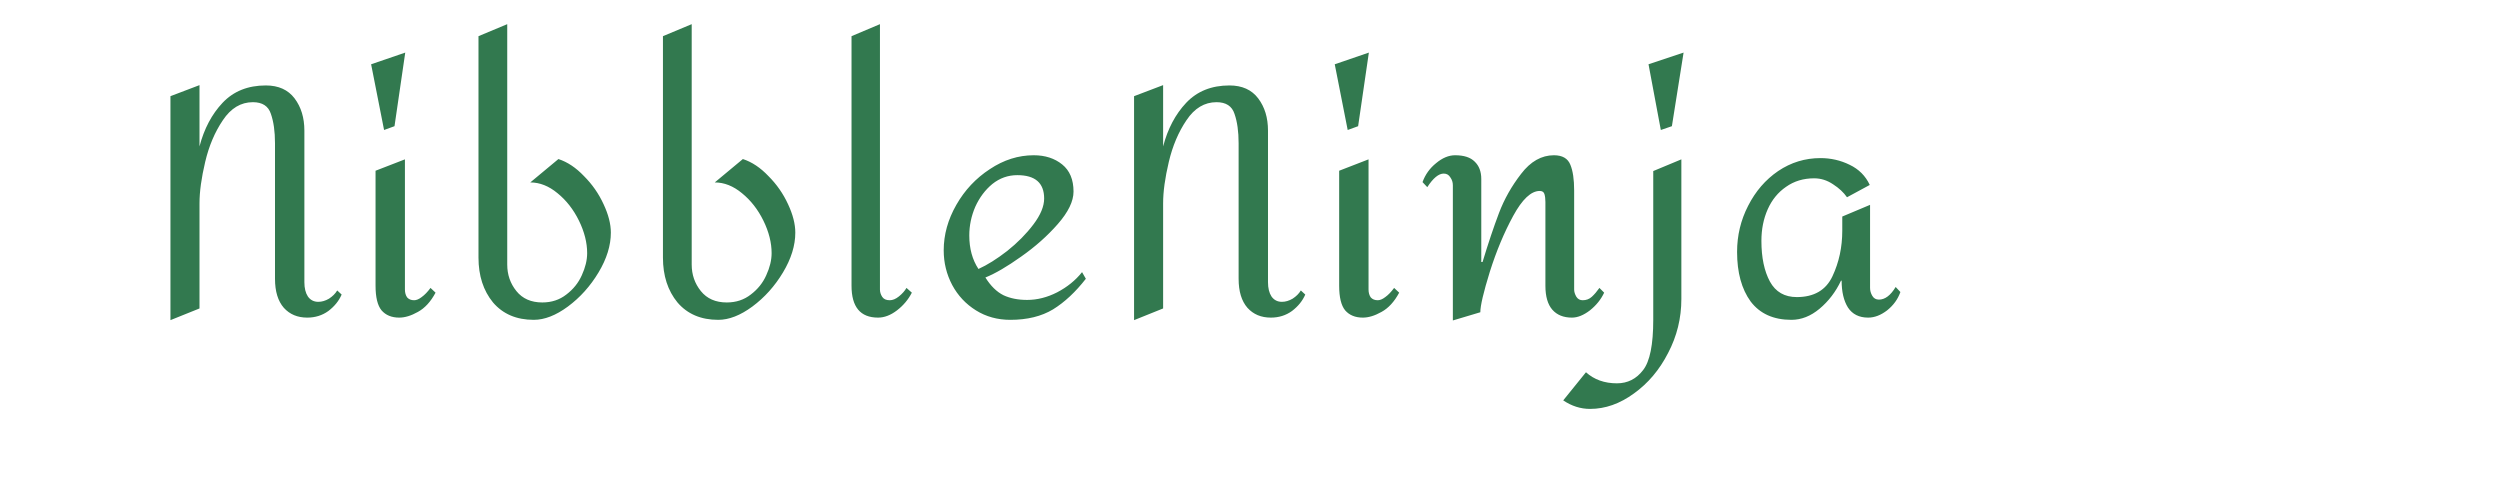 <svg width="197" height="39" viewBox="0 0 197 39" fill="none" xmlns="http://www.w3.org/2000/svg">
<path d="M15.721 6.708V11.537C16.086 10.143 16.692 8.998 17.538 8.102C18.401 7.189 19.537 6.733 20.948 6.733C21.944 6.733 22.699 7.073 23.213 7.753C23.727 8.434 23.985 9.28 23.985 10.292V22.24C23.985 22.705 24.076 23.078 24.259 23.36C24.458 23.643 24.732 23.784 25.08 23.784C25.362 23.784 25.644 23.701 25.926 23.535C26.208 23.352 26.424 23.137 26.573 22.888L26.922 23.211C26.706 23.709 26.358 24.14 25.877 24.506C25.395 24.854 24.839 25.028 24.209 25.028C23.445 25.028 22.831 24.771 22.367 24.257C21.902 23.726 21.67 22.962 21.67 21.967V11.288C21.67 10.359 21.562 9.587 21.346 8.973C21.147 8.359 20.674 8.052 19.927 8.052C18.982 8.052 18.193 8.525 17.563 9.471C16.932 10.4 16.467 11.495 16.169 12.757C15.87 14.018 15.721 15.105 15.721 16.017V24.306L13.431 25.227V7.579L15.721 6.708ZM31.087 9.944L30.265 10.243L29.244 5.065L31.933 4.144L31.087 9.944ZM31.908 22.813C31.908 23.062 31.966 23.269 32.082 23.435C32.215 23.584 32.397 23.659 32.63 23.659C32.812 23.659 33.011 23.576 33.227 23.41C33.459 23.244 33.692 23.004 33.924 22.688L34.322 23.062C33.941 23.775 33.476 24.282 32.928 24.58C32.397 24.879 31.908 25.028 31.46 25.028C30.862 25.028 30.398 24.837 30.066 24.456C29.751 24.074 29.593 23.427 29.593 22.514V13.454L31.908 12.557V22.813ZM48.135 18.332C48.135 19.345 47.811 20.39 47.164 21.469C46.517 22.547 45.712 23.444 44.749 24.157C43.804 24.854 42.907 25.203 42.061 25.203C40.7 25.203 39.63 24.746 38.85 23.834C38.087 22.904 37.705 21.726 37.705 20.299V2.85L39.97 1.904V20.846C39.97 21.643 40.211 22.34 40.692 22.937C41.173 23.535 41.854 23.834 42.733 23.834C43.463 23.834 44.094 23.626 44.625 23.211C45.173 22.796 45.579 22.29 45.845 21.693C46.127 21.079 46.268 20.498 46.268 19.95C46.268 19.121 46.052 18.266 45.621 17.387C45.189 16.507 44.625 15.785 43.928 15.221C43.248 14.657 42.534 14.375 41.787 14.375L44.003 12.533C44.716 12.765 45.388 13.213 46.019 13.877C46.666 14.524 47.181 15.262 47.562 16.092C47.944 16.905 48.135 17.652 48.135 18.332ZM62.67 18.332C62.67 19.345 62.346 20.39 61.699 21.469C61.052 22.547 60.247 23.444 59.285 24.157C58.339 24.854 57.443 25.203 56.597 25.203C55.236 25.203 54.166 24.746 53.386 23.834C52.622 22.904 52.24 21.726 52.24 20.299V2.85L54.506 1.904V20.846C54.506 21.643 54.746 22.34 55.227 22.937C55.709 23.535 56.389 23.834 57.269 23.834C57.999 23.834 58.629 23.626 59.16 23.211C59.708 22.796 60.115 22.29 60.38 21.693C60.662 21.079 60.803 20.498 60.803 19.95C60.803 19.121 60.587 18.266 60.156 17.387C59.725 16.507 59.16 15.785 58.463 15.221C57.783 14.657 57.069 14.375 56.323 14.375L58.538 12.533C59.252 12.765 59.924 13.213 60.554 13.877C61.202 14.524 61.716 15.262 62.098 16.092C62.479 16.905 62.67 17.652 62.67 18.332ZM69.34 22.813C69.34 23.012 69.398 23.203 69.514 23.385C69.63 23.568 69.829 23.659 70.111 23.659C70.344 23.659 70.584 23.56 70.833 23.36C71.099 23.145 71.298 22.921 71.431 22.688L71.854 23.062C71.572 23.609 71.182 24.074 70.684 24.456C70.186 24.837 69.688 25.028 69.19 25.028C67.796 25.028 67.1 24.19 67.1 22.514V2.85L69.34 1.904V22.813ZM81.458 12.234C82.354 12.234 83.101 12.475 83.698 12.956C84.295 13.437 84.594 14.151 84.594 15.097C84.594 15.86 84.179 16.714 83.35 17.66C82.536 18.59 81.574 19.444 80.462 20.224C79.367 21.004 78.429 21.552 77.649 21.867C78.064 22.531 78.537 22.995 79.068 23.261C79.599 23.51 80.221 23.634 80.935 23.634C81.731 23.634 82.52 23.435 83.3 23.037C84.096 22.622 84.752 22.091 85.266 21.444L85.565 21.967C84.752 23.012 83.889 23.817 82.976 24.381C82.063 24.929 80.943 25.203 79.616 25.203C78.603 25.203 77.699 24.954 76.903 24.456C76.106 23.958 75.484 23.294 75.036 22.464C74.588 21.618 74.364 20.705 74.364 19.726C74.364 18.498 74.695 17.303 75.359 16.142C76.023 14.98 76.903 14.043 77.998 13.329C79.093 12.599 80.246 12.234 81.458 12.234ZM80.163 13.802C79.433 13.802 78.778 14.034 78.197 14.499C77.633 14.964 77.185 15.561 76.853 16.291C76.537 17.021 76.38 17.776 76.38 18.556C76.38 19.585 76.62 20.465 77.102 21.195C77.799 20.88 78.554 20.407 79.367 19.776C80.18 19.129 80.869 18.432 81.433 17.685C81.997 16.939 82.279 16.258 82.279 15.644C82.279 14.416 81.574 13.802 80.163 13.802ZM91.654 6.708V11.537C92.019 10.143 92.625 8.998 93.471 8.102C94.334 7.189 95.471 6.733 96.881 6.733C97.877 6.733 98.632 7.073 99.146 7.753C99.661 8.434 99.918 9.28 99.918 10.292V22.24C99.918 22.705 100.009 23.078 100.192 23.36C100.391 23.643 100.665 23.784 101.013 23.784C101.295 23.784 101.577 23.701 101.86 23.535C102.142 23.352 102.357 23.137 102.507 22.888L102.855 23.211C102.64 23.709 102.291 24.14 101.81 24.506C101.329 24.854 100.773 25.028 100.142 25.028C99.379 25.028 98.765 24.771 98.3 24.257C97.835 23.726 97.603 22.962 97.603 21.967V11.288C97.603 10.359 97.495 9.587 97.279 8.973C97.08 8.359 96.607 8.052 95.861 8.052C94.915 8.052 94.127 8.525 93.496 9.471C92.865 10.4 92.401 11.495 92.102 12.757C91.803 14.018 91.654 15.105 91.654 16.017V24.306L89.364 25.227V7.579L91.654 6.708ZM107.02 9.944L106.198 10.243L105.178 5.065L107.866 4.144L107.02 9.944ZM107.841 22.813C107.841 23.062 107.899 23.269 108.015 23.435C108.148 23.584 108.331 23.659 108.563 23.659C108.746 23.659 108.945 23.576 109.16 23.41C109.393 23.244 109.625 23.004 109.857 22.688L110.256 23.062C109.874 23.775 109.409 24.282 108.862 24.58C108.331 24.879 107.841 25.028 107.393 25.028C106.796 25.028 106.331 24.837 105.999 24.456C105.684 24.074 105.526 23.427 105.526 22.514V13.454L107.841 12.557V22.813ZM122.45 12.234C123.114 12.234 123.545 12.483 123.744 12.981C123.944 13.462 124.043 14.134 124.043 14.997V15.769V22.813C124.043 22.995 124.101 23.186 124.217 23.385C124.334 23.568 124.499 23.659 124.715 23.659C124.997 23.659 125.238 23.568 125.437 23.385C125.636 23.203 125.835 22.971 126.034 22.688L126.408 23.062C126.159 23.593 125.786 24.058 125.288 24.456C124.79 24.837 124.317 25.028 123.869 25.028C123.205 25.028 122.691 24.821 122.326 24.406C121.961 23.991 121.778 23.36 121.778 22.514V15.918C121.778 15.669 121.753 15.462 121.703 15.296C121.654 15.13 121.529 15.047 121.33 15.047C120.65 15.047 119.953 15.702 119.239 17.013C118.525 18.324 117.911 19.793 117.397 21.419C116.899 23.029 116.65 24.091 116.65 24.605L114.485 25.252V14.599C114.485 14.366 114.418 14.159 114.286 13.976C114.169 13.777 113.995 13.678 113.763 13.678C113.365 13.678 112.933 14.034 112.469 14.748L112.095 14.35C112.311 13.752 112.668 13.255 113.165 12.856C113.663 12.441 114.161 12.234 114.659 12.234C115.356 12.234 115.87 12.4 116.202 12.732C116.551 13.064 116.725 13.52 116.725 14.101V20.647H116.825C117.273 19.17 117.704 17.884 118.119 16.789C118.534 15.694 119.115 14.665 119.861 13.703C120.608 12.723 121.471 12.234 122.45 12.234ZM130.873 10.243L129.903 5.065L132.666 4.144L131.745 9.944L130.873 10.243ZM130.276 13.479L132.491 12.557V23.56C132.491 25.07 132.143 26.489 131.446 27.816C130.766 29.144 129.869 30.206 128.758 31.002C127.646 31.815 126.492 32.222 125.298 32.222C124.551 32.222 123.846 31.998 123.182 31.55L124.974 29.334C125.621 29.915 126.434 30.206 127.413 30.206C128.26 30.206 128.948 29.857 129.479 29.16C130.01 28.48 130.276 27.161 130.276 25.203V13.479ZM143.453 12.458C144.267 12.458 145.03 12.632 145.743 12.981C146.474 13.329 147.005 13.86 147.337 14.574L145.544 15.544C145.279 15.163 144.914 14.823 144.449 14.524C143.984 14.209 143.487 14.051 142.956 14.051C142.109 14.051 141.371 14.275 140.74 14.723C140.11 15.155 139.628 15.744 139.297 16.49C138.965 17.237 138.799 18.067 138.799 18.98C138.799 20.291 139.023 21.361 139.471 22.191C139.919 23.004 140.624 23.41 141.587 23.41C142.947 23.41 143.885 22.863 144.399 21.767C144.914 20.672 145.171 19.477 145.171 18.183V17.063L147.361 16.142V22.688C147.361 22.904 147.419 23.112 147.536 23.311C147.652 23.51 147.826 23.609 148.058 23.609C148.54 23.609 148.979 23.278 149.378 22.614L149.751 23.012C149.552 23.576 149.203 24.058 148.706 24.456C148.208 24.837 147.71 25.028 147.212 25.028C146.499 25.028 145.967 24.763 145.619 24.232C145.287 23.701 145.121 22.995 145.121 22.116H145.071C144.657 22.995 144.092 23.734 143.379 24.331C142.682 24.912 141.943 25.203 141.163 25.203C139.753 25.203 138.683 24.721 137.952 23.759C137.239 22.78 136.882 21.477 136.882 19.851C136.882 18.556 137.172 17.345 137.753 16.217C138.334 15.072 139.122 14.159 140.118 13.479C141.13 12.798 142.242 12.458 143.453 12.458Z" fill="#32794F"/>
</svg>
